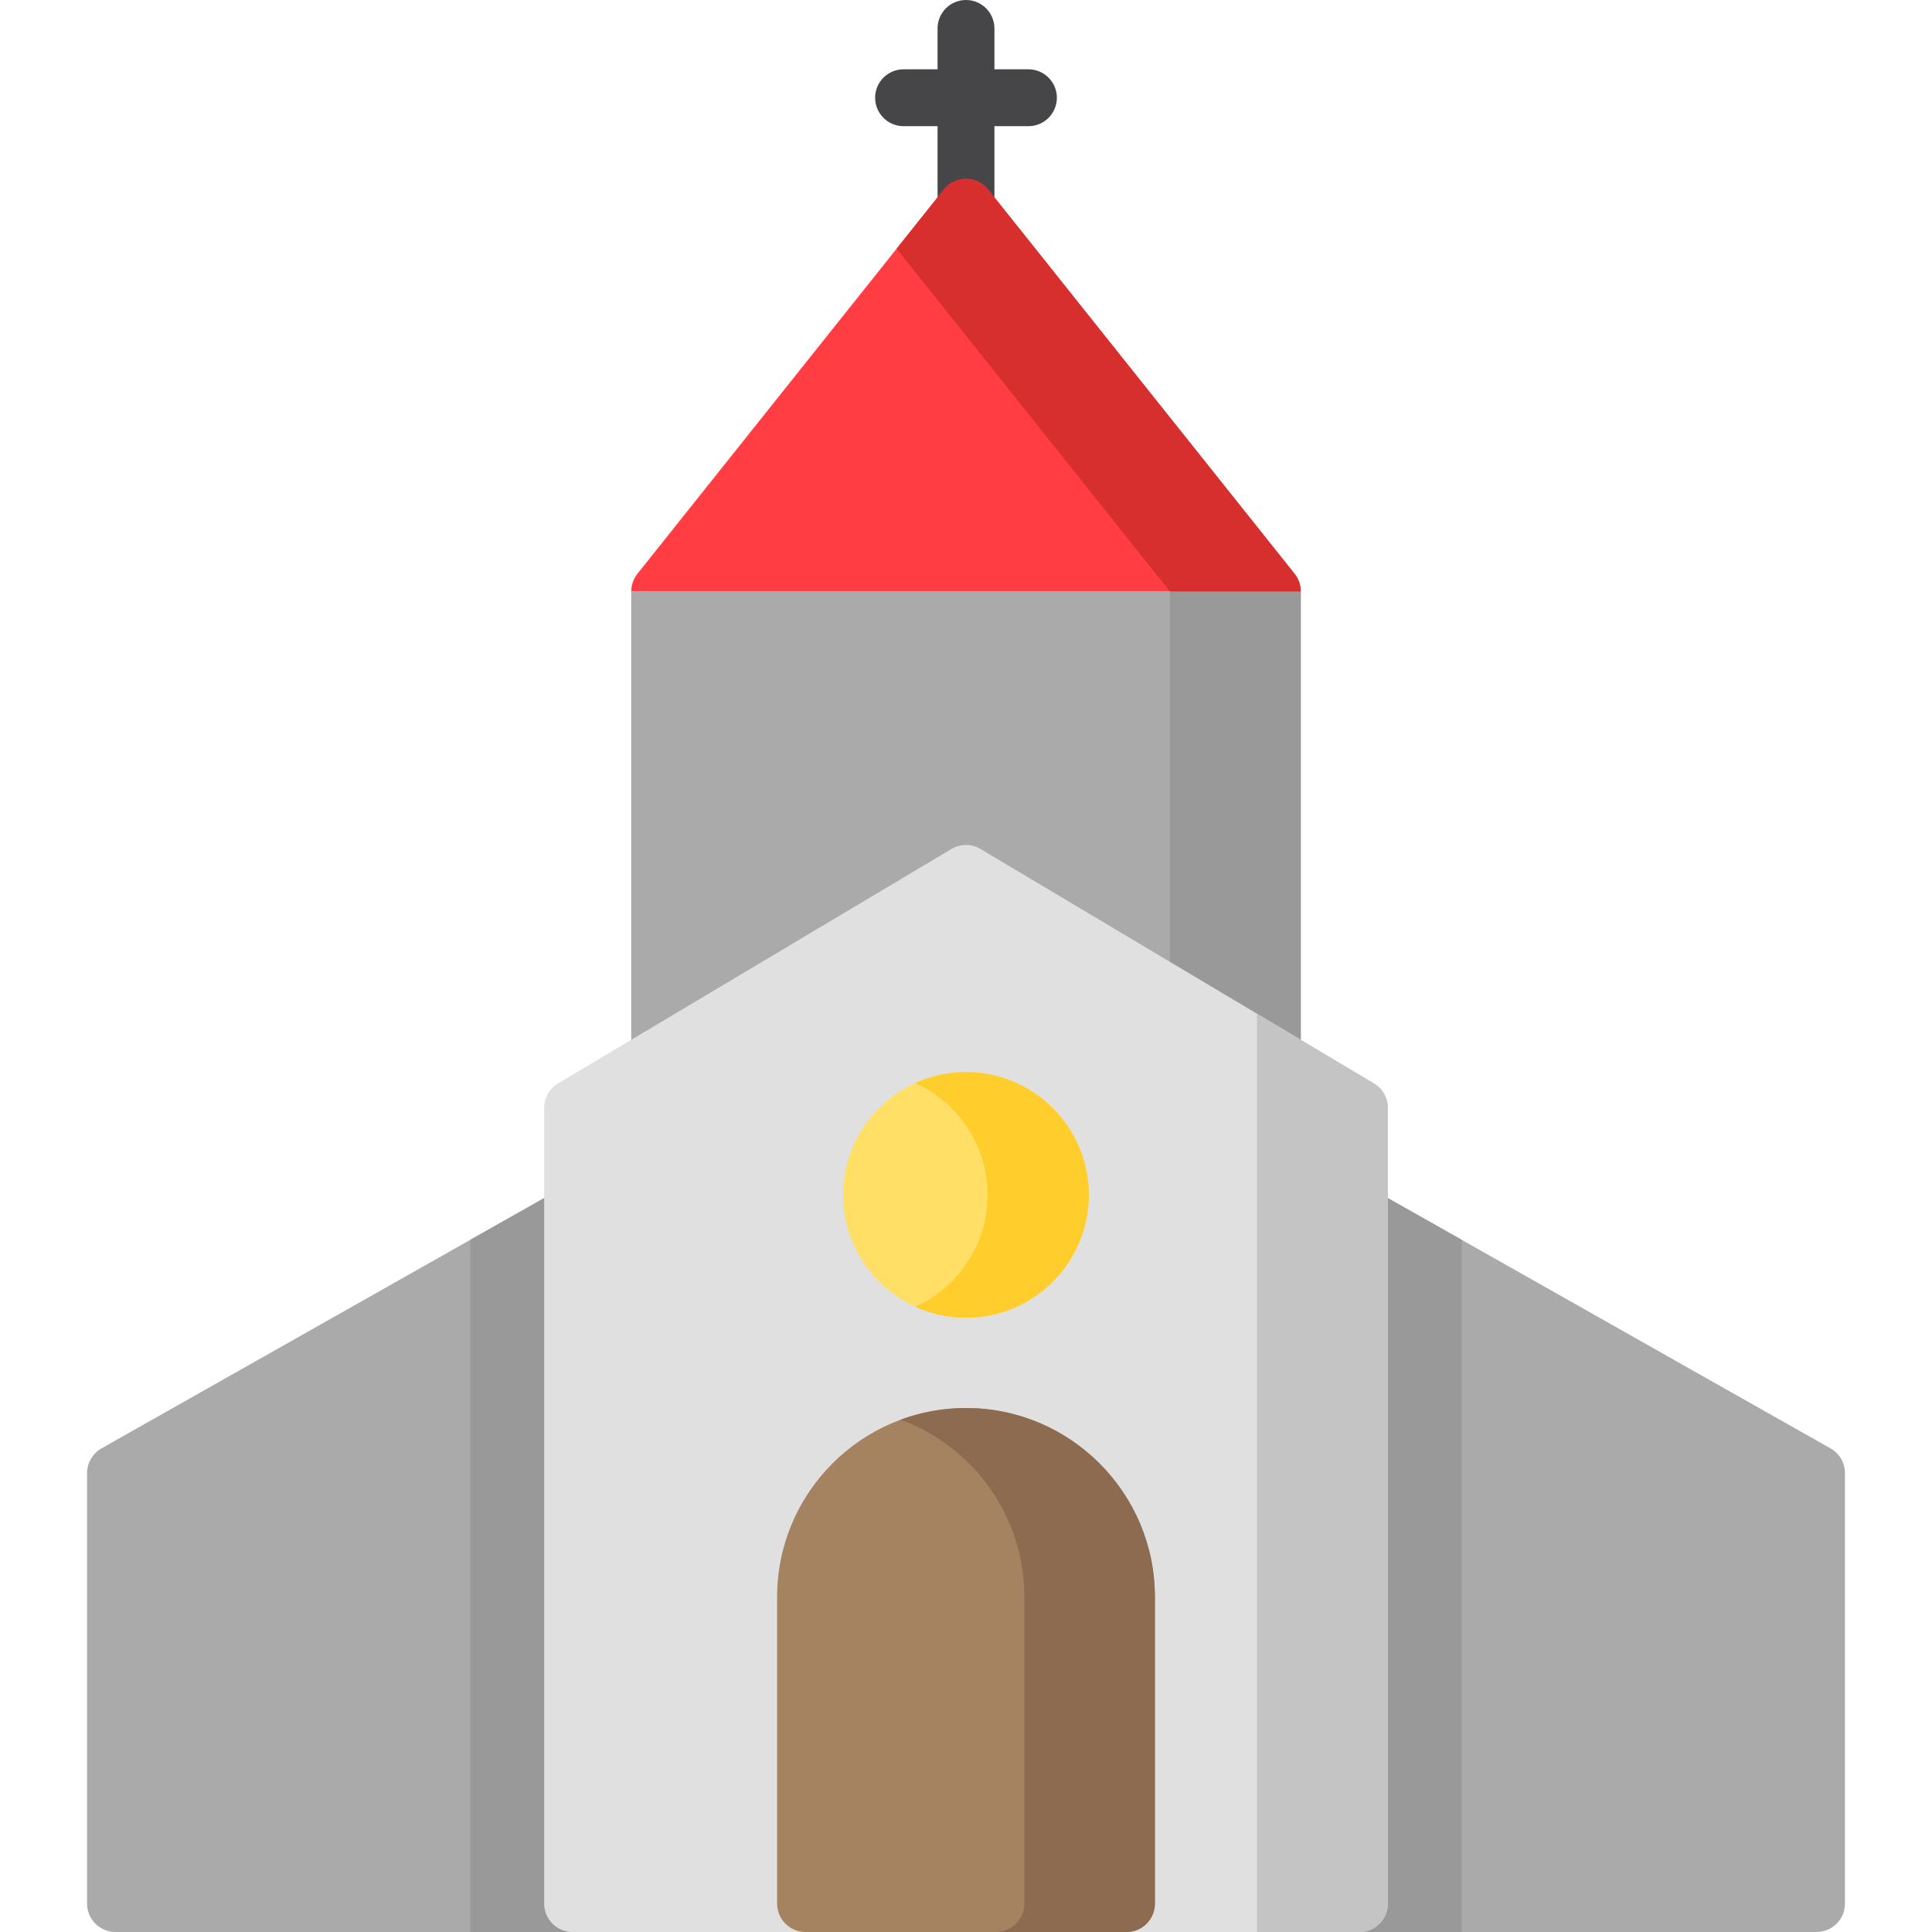 <?xml version="1.0" encoding="iso-8859-1"?>
<!-- Generator: Adobe Illustrator 21.0.0, SVG Export Plug-In . SVG Version: 6.00 Build 0)  -->
<svg xmlns="http://www.w3.org/2000/svg" xmlns:xlink="http://www.w3.org/1999/xlink" version="1.1" id="Capa_1" x="0px" y="0px" viewBox="0 0 509.619 509.619" style="enable-background:new 0 0 509.619 509.619;" xml:space="preserve" width="512" height="512">
<g>
	<path style="fill:#AAAAAA;" d="M482.851,382.052l-120.578-68.183c-2.32-1.314-5.166-1.294-7.471,0.05   c-2.304,1.344-3.721,3.811-3.721,6.478v181.722c0,4.142,3.358,7.5,7.5,7.5h120.578c4.142,0,7.5-3.358,7.5-7.5V388.58   C486.659,385.876,485.204,383.382,482.851,382.052z"/>
	<path style="fill:#999999;" d="M385.581,327.049l-23.308-13.18c-2.32-1.314-5.166-1.294-7.471,0.05   c-2.304,1.344-3.721,3.811-3.721,6.478v181.722c0,4.142,3.358,7.5,7.5,7.5h27V327.049z"/>
	<path style="fill:#AAAAAA;" d="M154.817,313.919c-2.305-1.344-5.149-1.363-7.471-0.05L26.769,382.052   c-2.353,1.331-3.808,3.825-3.808,6.528v113.539c0,4.142,3.358,7.5,7.5,7.5h120.578c4.142,0,7.5-3.358,7.5-7.5V320.397   C158.538,317.73,157.121,315.263,154.817,313.919z"/>
	<path style="fill:#999999;" d="M154.817,313.919c-2.305-1.344-5.149-1.363-7.471-0.05l-23.308,13.18v182.57h27   c4.142,0,7.5-3.358,7.5-7.5V320.397C158.538,317.73,157.121,315.263,154.817,313.919z"/>
	<path style="fill:#464649;" d="M271.279,18.283h-8.97V7.5c0-4.142-3.358-7.5-7.5-7.5s-7.5,3.358-7.5,7.5v10.783h-8.97   c-4.142,0-7.5,3.358-7.5,7.5c0,4.142,3.358,7.5,7.5,7.5h8.97v21.404c0,4.142,3.358,7.5,7.5,7.5s7.5-3.358,7.5-7.5V33.283h8.97   c4.142,0,7.5-3.358,7.5-7.5C278.779,21.641,275.421,18.283,271.279,18.283z"/>
	<path style="fill:#FF3D43;" d="M343.108,156.033c0-1.668-0.545-3.322-1.625-4.676L260.67,50.011   c-1.423-1.785-3.582-2.824-5.864-2.824c-2.283,0-4.441,1.04-5.864,2.824l-80.806,101.346c-1.079,1.354-1.624,3.008-1.625,4.676   H343.108z"/>
	<path style="fill:#AAAAAA;" d="M166.5,156.033L166.5,156.033v122.511c0,2.698,1.449,5.188,3.795,6.521   c1.15,0.653,2.428,0.979,3.705,0.979c1.329,0,2.658-0.353,3.84-1.058l76.969-45.872l76.97,45.872   c2.317,1.381,5.199,1.412,7.545,0.078c2.346-1.333,3.795-3.823,3.795-6.521V156.033l0,0H166.5z"/>
	<path style="fill:#999999;" d="M308.619,271.183l23.161,13.803c2.317,1.381,5.199,1.412,7.545,0.078   c2.346-1.333,3.795-3.823,3.795-6.521V156.033l0,0h-34.5V271.183z"/>
	<path style="fill:#D72E2E;" d="M341.482,151.357L260.67,50.011c-1.423-1.785-3.582-2.824-5.864-2.824   c-2.283,0-4.441,1.04-5.864,2.824L236.51,65.602l72.108,90.43h34.489C343.107,154.365,342.562,152.711,341.482,151.357z"/>
	<path style="fill:#E0E0E0;" d="M362.421,285.786l-103.772-61.845c-2.366-1.41-5.313-1.41-7.68,0l-103.772,61.845   c-2.27,1.353-3.66,3.8-3.66,6.442v209.891c0,4.142,3.358,7.5,7.5,7.5h207.543c4.142,0,7.5-3.358,7.5-7.5V292.228   C366.081,289.586,364.69,287.139,362.421,285.786z"/>
	<path style="fill:#C4C4C4;" d="M362.421,285.786l-30.84-18.38v242.213h27c4.142,0,7.5-3.358,7.5-7.5V292.228   C366.081,289.586,364.69,287.139,362.421,285.786z"/>
	<path style="fill:#A58260;" d="M254.81,371.409c-27.474,0-49.825,22.351-49.825,49.825v80.886c0,4.142,3.358,7.5,7.5,7.5h84.649   c4.142,0,7.5-3.358,7.5-7.5v-80.886C304.634,393.76,282.283,371.409,254.81,371.409z"/>
	<path style="fill:#8C6B50;" d="M254.81,371.409c-6.048,0-11.847,1.086-17.215,3.068c19.015,7.023,32.609,25.331,32.609,46.756   v80.886c0,4.142-3.358,7.5-7.5,7.5h34.431c4.142,0,7.5-3.358,7.5-7.5v-80.886C304.634,393.76,282.283,371.409,254.81,371.409z"/>
	<path style="fill:#FFDF65;" d="M254.81,282.793c-17.867,0-32.403,14.536-32.403,32.403S236.942,347.6,254.81,347.6   s32.403-14.536,32.403-32.403S272.677,282.793,254.81,282.793z"/>
	<path style="fill:#FFCD2C;" d="M254.81,282.793c-4.759,0-9.276,1.039-13.351,2.89c11.224,5.098,19.052,16.405,19.052,29.513   s-7.829,24.415-19.052,29.513c4.074,1.85,8.592,2.89,13.351,2.89c17.867,0,32.403-14.536,32.403-32.403   S272.677,282.793,254.81,282.793z"/>
</g>















</svg>
